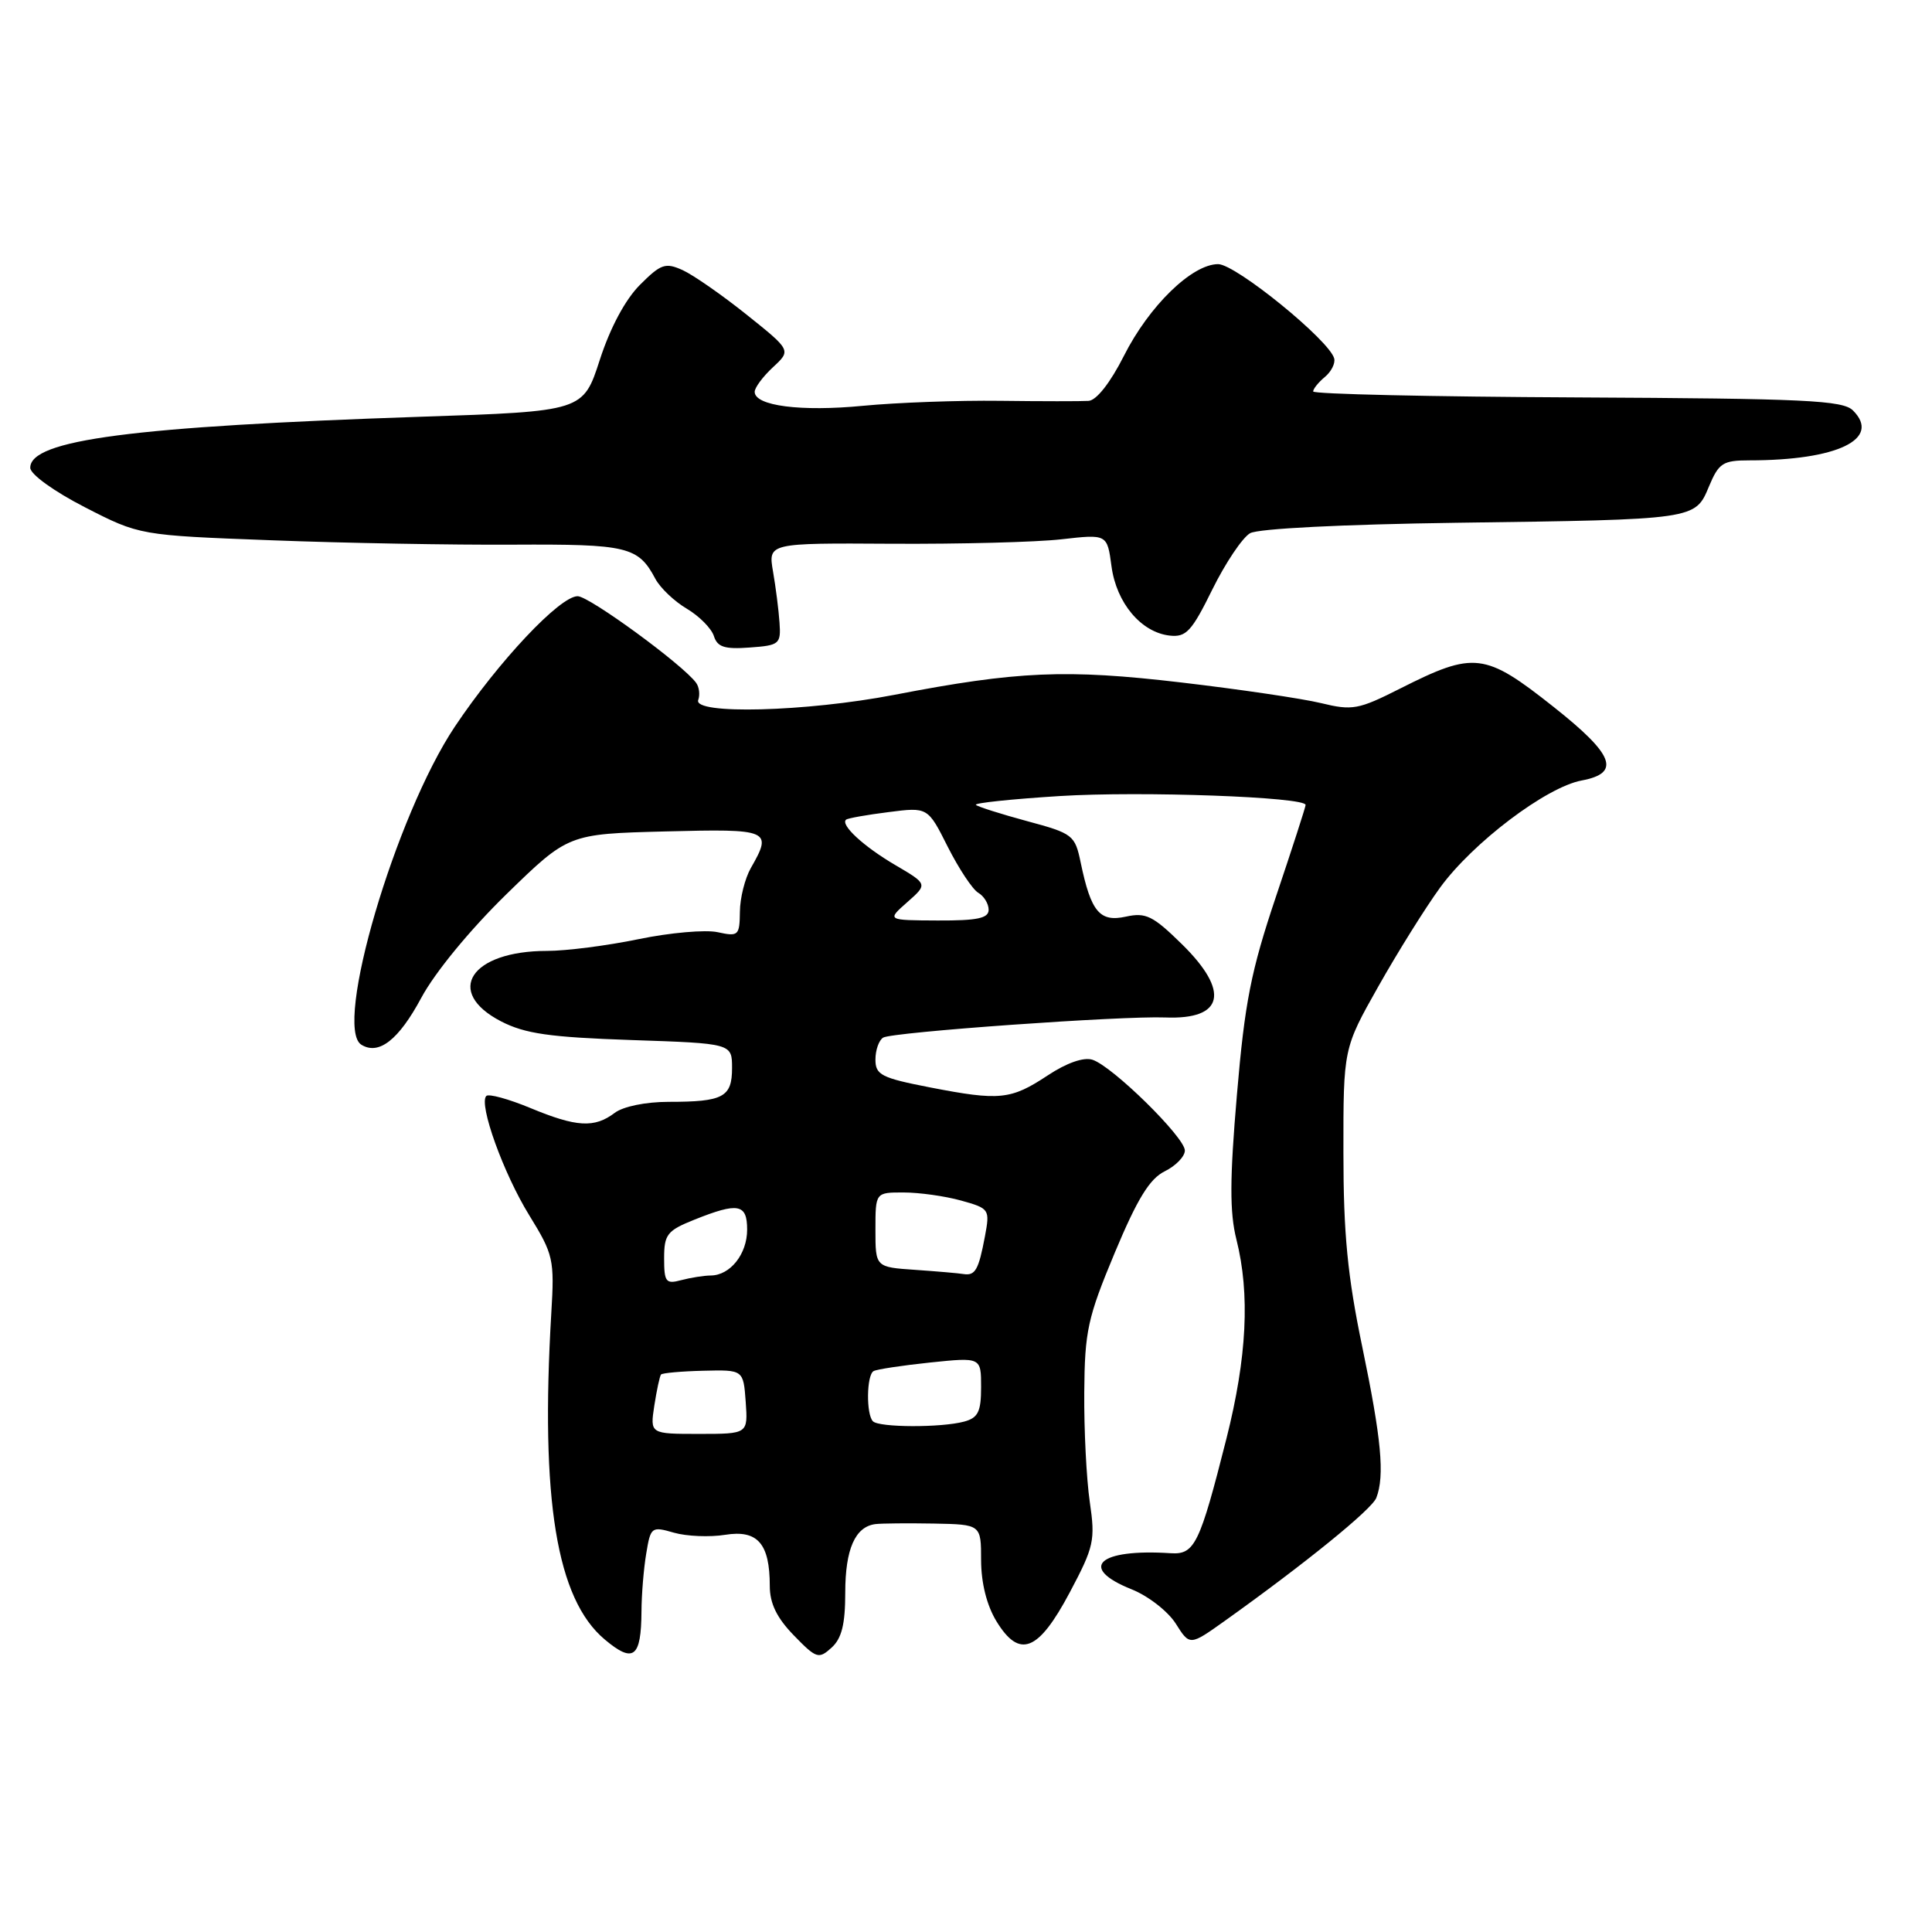 <?xml version="1.0" encoding="UTF-8" standalone="no"?>
<!DOCTYPE svg PUBLIC "-//W3C//DTD SVG 1.1//EN" "http://www.w3.org/Graphics/SVG/1.1/DTD/svg11.dtd" >
<svg xmlns="http://www.w3.org/2000/svg" xmlns:xlink="http://www.w3.org/1999/xlink" version="1.1" viewBox="0 0 256 256">
 <g >
 <path fill="currentColor"
d=" M 85.00 213.50 C 85.01 211.30 85.29 207.86 85.63 205.85 C 86.21 202.32 86.33 202.23 89.30 203.09 C 90.98 203.57 94.04 203.70 96.09 203.37 C 100.39 202.68 102.00 204.53 102.00 210.14 C 102.00 212.46 102.92 214.36 105.18 216.69 C 108.17 219.77 108.48 219.87 110.18 218.33 C 111.53 217.11 112.00 215.23 112.00 211.04 C 112.00 205.27 113.31 202.29 116.00 201.95 C 116.83 201.85 120.31 201.82 123.75 201.88 C 130.00 202.00 130.00 202.00 130.00 206.75 C 130.01 209.75 130.75 212.72 132.03 214.82 C 135.09 219.83 137.58 218.85 141.75 211.00 C 144.96 204.95 145.15 204.12 144.40 199.00 C 143.96 195.97 143.63 189.45 143.67 184.50 C 143.73 176.36 144.12 174.60 147.71 166.00 C 150.71 158.83 152.34 156.18 154.34 155.20 C 155.80 154.48 157.00 153.24 157.00 152.45 C 157.00 150.70 147.39 141.26 144.75 140.42 C 143.59 140.05 141.33 140.84 138.84 142.49 C 133.94 145.73 132.47 145.88 123.25 144.09 C 116.78 142.83 116.00 142.43 116.00 140.40 C 116.00 139.14 116.46 137.84 117.02 137.49 C 118.20 136.76 148.64 134.59 154.41 134.82 C 162.16 135.13 163.01 131.39 156.61 125.11 C 152.77 121.34 151.83 120.88 149.18 121.46 C 145.72 122.22 144.56 120.83 143.20 114.31 C 142.44 110.65 142.18 110.44 136.08 108.80 C 132.61 107.86 129.56 106.89 129.31 106.65 C 129.07 106.40 134.07 105.88 140.43 105.48 C 151.18 104.81 173.00 105.60 173.00 106.66 C 173.00 106.92 171.23 112.39 169.07 118.81 C 165.76 128.66 164.94 132.79 163.90 145.04 C 162.94 156.24 162.93 160.65 163.83 164.23 C 165.65 171.46 165.23 179.85 162.51 190.62 C 158.96 204.65 158.30 206.01 155.13 205.81 C 145.54 205.18 142.79 207.73 149.96 210.60 C 152.14 211.47 154.76 213.51 155.79 215.13 C 157.65 218.08 157.65 218.08 162.27 214.79 C 172.92 207.19 181.78 200.00 182.37 198.47 C 183.50 195.54 183.04 190.66 180.51 178.48 C 178.56 169.10 178.01 163.51 178.01 152.72 C 178.00 138.93 178.00 138.93 182.63 130.72 C 185.18 126.20 188.86 120.30 190.82 117.61 C 195.14 111.67 204.87 104.30 209.57 103.42 C 214.81 102.44 213.89 100.02 205.85 93.66 C 196.73 86.44 195.35 86.28 185.54 91.23 C 180.00 94.03 179.20 94.18 175.02 93.16 C 172.53 92.56 164.20 91.33 156.51 90.43 C 141.26 88.64 134.83 88.92 118.50 92.07 C 106.82 94.32 91.80 94.71 92.52 92.75 C 92.77 92.06 92.65 91.04 92.24 90.48 C 90.52 88.10 78.08 79.00 76.54 79.00 C 74.18 79.00 66.06 87.63 60.27 96.28 C 52.40 108.06 44.15 136.12 47.88 138.43 C 50.19 139.86 52.83 137.79 55.82 132.22 C 57.63 128.85 62.26 123.22 67.09 118.50 C 75.30 110.50 75.30 110.50 88.15 110.17 C 102.02 109.81 102.38 109.97 99.50 115.00 C 98.71 116.38 98.05 119.00 98.04 120.83 C 98.00 123.98 97.84 124.12 95.09 123.52 C 93.49 123.17 88.79 123.58 84.63 124.44 C 80.48 125.30 75.02 126.00 72.49 126.00 C 62.37 126.00 58.83 131.42 66.40 135.34 C 69.57 136.97 72.82 137.44 83.65 137.81 C 97.00 138.26 97.00 138.26 97.00 141.52 C 97.00 145.38 95.84 146.00 88.61 146.00 C 85.56 146.00 82.57 146.61 81.44 147.47 C 78.76 149.49 76.40 149.36 70.28 146.82 C 67.39 145.62 64.76 144.90 64.44 145.22 C 63.39 146.27 66.71 155.50 70.14 161.05 C 73.33 166.23 73.48 166.87 73.05 174.00 C 71.59 198.70 73.74 211.88 80.13 217.24 C 83.94 220.44 84.96 219.66 85.00 213.50 Z  M 103.29 82.50 C 103.18 80.85 102.79 77.80 102.43 75.73 C 101.78 71.95 101.78 71.95 118.18 72.05 C 127.20 72.10 137.30 71.84 140.64 71.46 C 146.71 70.77 146.71 70.77 147.28 75.04 C 147.93 79.90 151.21 83.80 155.00 84.22 C 157.17 84.46 157.91 83.66 160.65 78.09 C 162.39 74.57 164.64 71.22 165.65 70.65 C 166.74 70.04 177.95 69.48 193.00 69.27 C 224.78 68.84 224.61 68.87 226.45 64.45 C 227.75 61.35 228.29 61.00 231.81 61.00 C 243.45 61.00 249.32 58.17 245.53 54.39 C 244.18 53.04 239.23 52.81 208.99 52.66 C 189.74 52.57 174.00 52.22 174.00 51.87 C 174.00 51.53 174.69 50.67 175.54 49.96 C 176.39 49.26 176.95 48.16 176.79 47.51 C 176.20 45.13 163.74 35.00 161.41 35.00 C 157.95 35.00 152.26 40.53 148.92 47.16 C 147.12 50.72 145.29 53.05 144.24 53.12 C 143.28 53.18 138.00 53.18 132.50 53.11 C 127.00 53.04 118.84 53.34 114.36 53.77 C 106.11 54.57 100.00 53.78 100.00 51.92 C 100.00 51.36 101.09 49.90 102.42 48.66 C 104.84 46.42 104.84 46.42 98.94 41.70 C 95.69 39.10 91.88 36.45 90.47 35.80 C 88.17 34.76 87.58 34.96 84.80 37.74 C 82.86 39.68 80.86 43.41 79.48 47.67 C 77.27 54.50 77.27 54.50 55.79 55.22 C 17.53 56.51 3.98 58.28 4.01 61.99 C 4.02 62.85 7.15 65.11 11.26 67.22 C 18.50 70.93 18.50 70.93 36.00 71.59 C 45.62 71.96 60.02 72.22 68.00 72.17 C 83.16 72.09 84.57 72.42 86.84 76.70 C 87.49 77.91 89.36 79.69 91.01 80.66 C 92.66 81.64 94.26 83.26 94.59 84.27 C 95.05 85.74 96.01 86.05 99.33 85.80 C 103.28 85.52 103.49 85.34 103.29 82.50 Z  M 86.70 186.25 C 87.02 184.19 87.42 182.33 87.59 182.13 C 87.76 181.93 90.29 181.70 93.20 181.63 C 98.50 181.50 98.50 181.50 98.81 185.75 C 99.11 190.00 99.11 190.00 92.62 190.00 C 86.13 190.00 86.13 190.00 86.70 186.25 Z  M 115.67 188.33 C 114.76 187.42 114.82 182.22 115.75 181.68 C 116.16 181.44 119.54 180.93 123.25 180.54 C 130.00 179.84 130.00 179.84 130.00 183.80 C 130.00 187.07 129.60 187.87 127.75 188.37 C 124.71 189.19 116.49 189.16 115.67 188.33 Z  M 88.00 166.73 C 88.00 163.56 88.40 163.06 92.02 161.61 C 97.82 159.29 99.00 159.51 99.00 162.93 C 99.00 166.17 96.76 168.99 94.18 169.01 C 93.26 169.02 91.49 169.30 90.25 169.63 C 88.23 170.17 88.00 169.88 88.00 166.73 Z  M 121.25 168.26 C 116.00 167.90 116.00 167.90 116.00 162.95 C 116.00 158.00 116.00 158.00 119.75 158.01 C 121.81 158.01 125.23 158.49 127.35 159.08 C 131.11 160.13 131.18 160.23 130.51 163.82 C 129.67 168.27 129.23 169.05 127.69 168.82 C 127.04 168.71 124.14 168.46 121.25 168.26 Z  M 120.22 119.54 C 122.93 117.15 122.93 117.15 118.64 114.63 C 114.45 112.18 111.32 109.29 112.11 108.61 C 112.32 108.42 114.85 107.97 117.72 107.61 C 122.94 106.94 122.94 106.94 125.59 112.22 C 127.06 115.12 128.87 117.86 129.63 118.30 C 130.38 118.74 131.00 119.75 131.00 120.55 C 131.00 121.68 129.50 121.99 124.25 121.97 C 117.50 121.94 117.50 121.94 120.22 119.54 Z "/>
</g>
</svg>